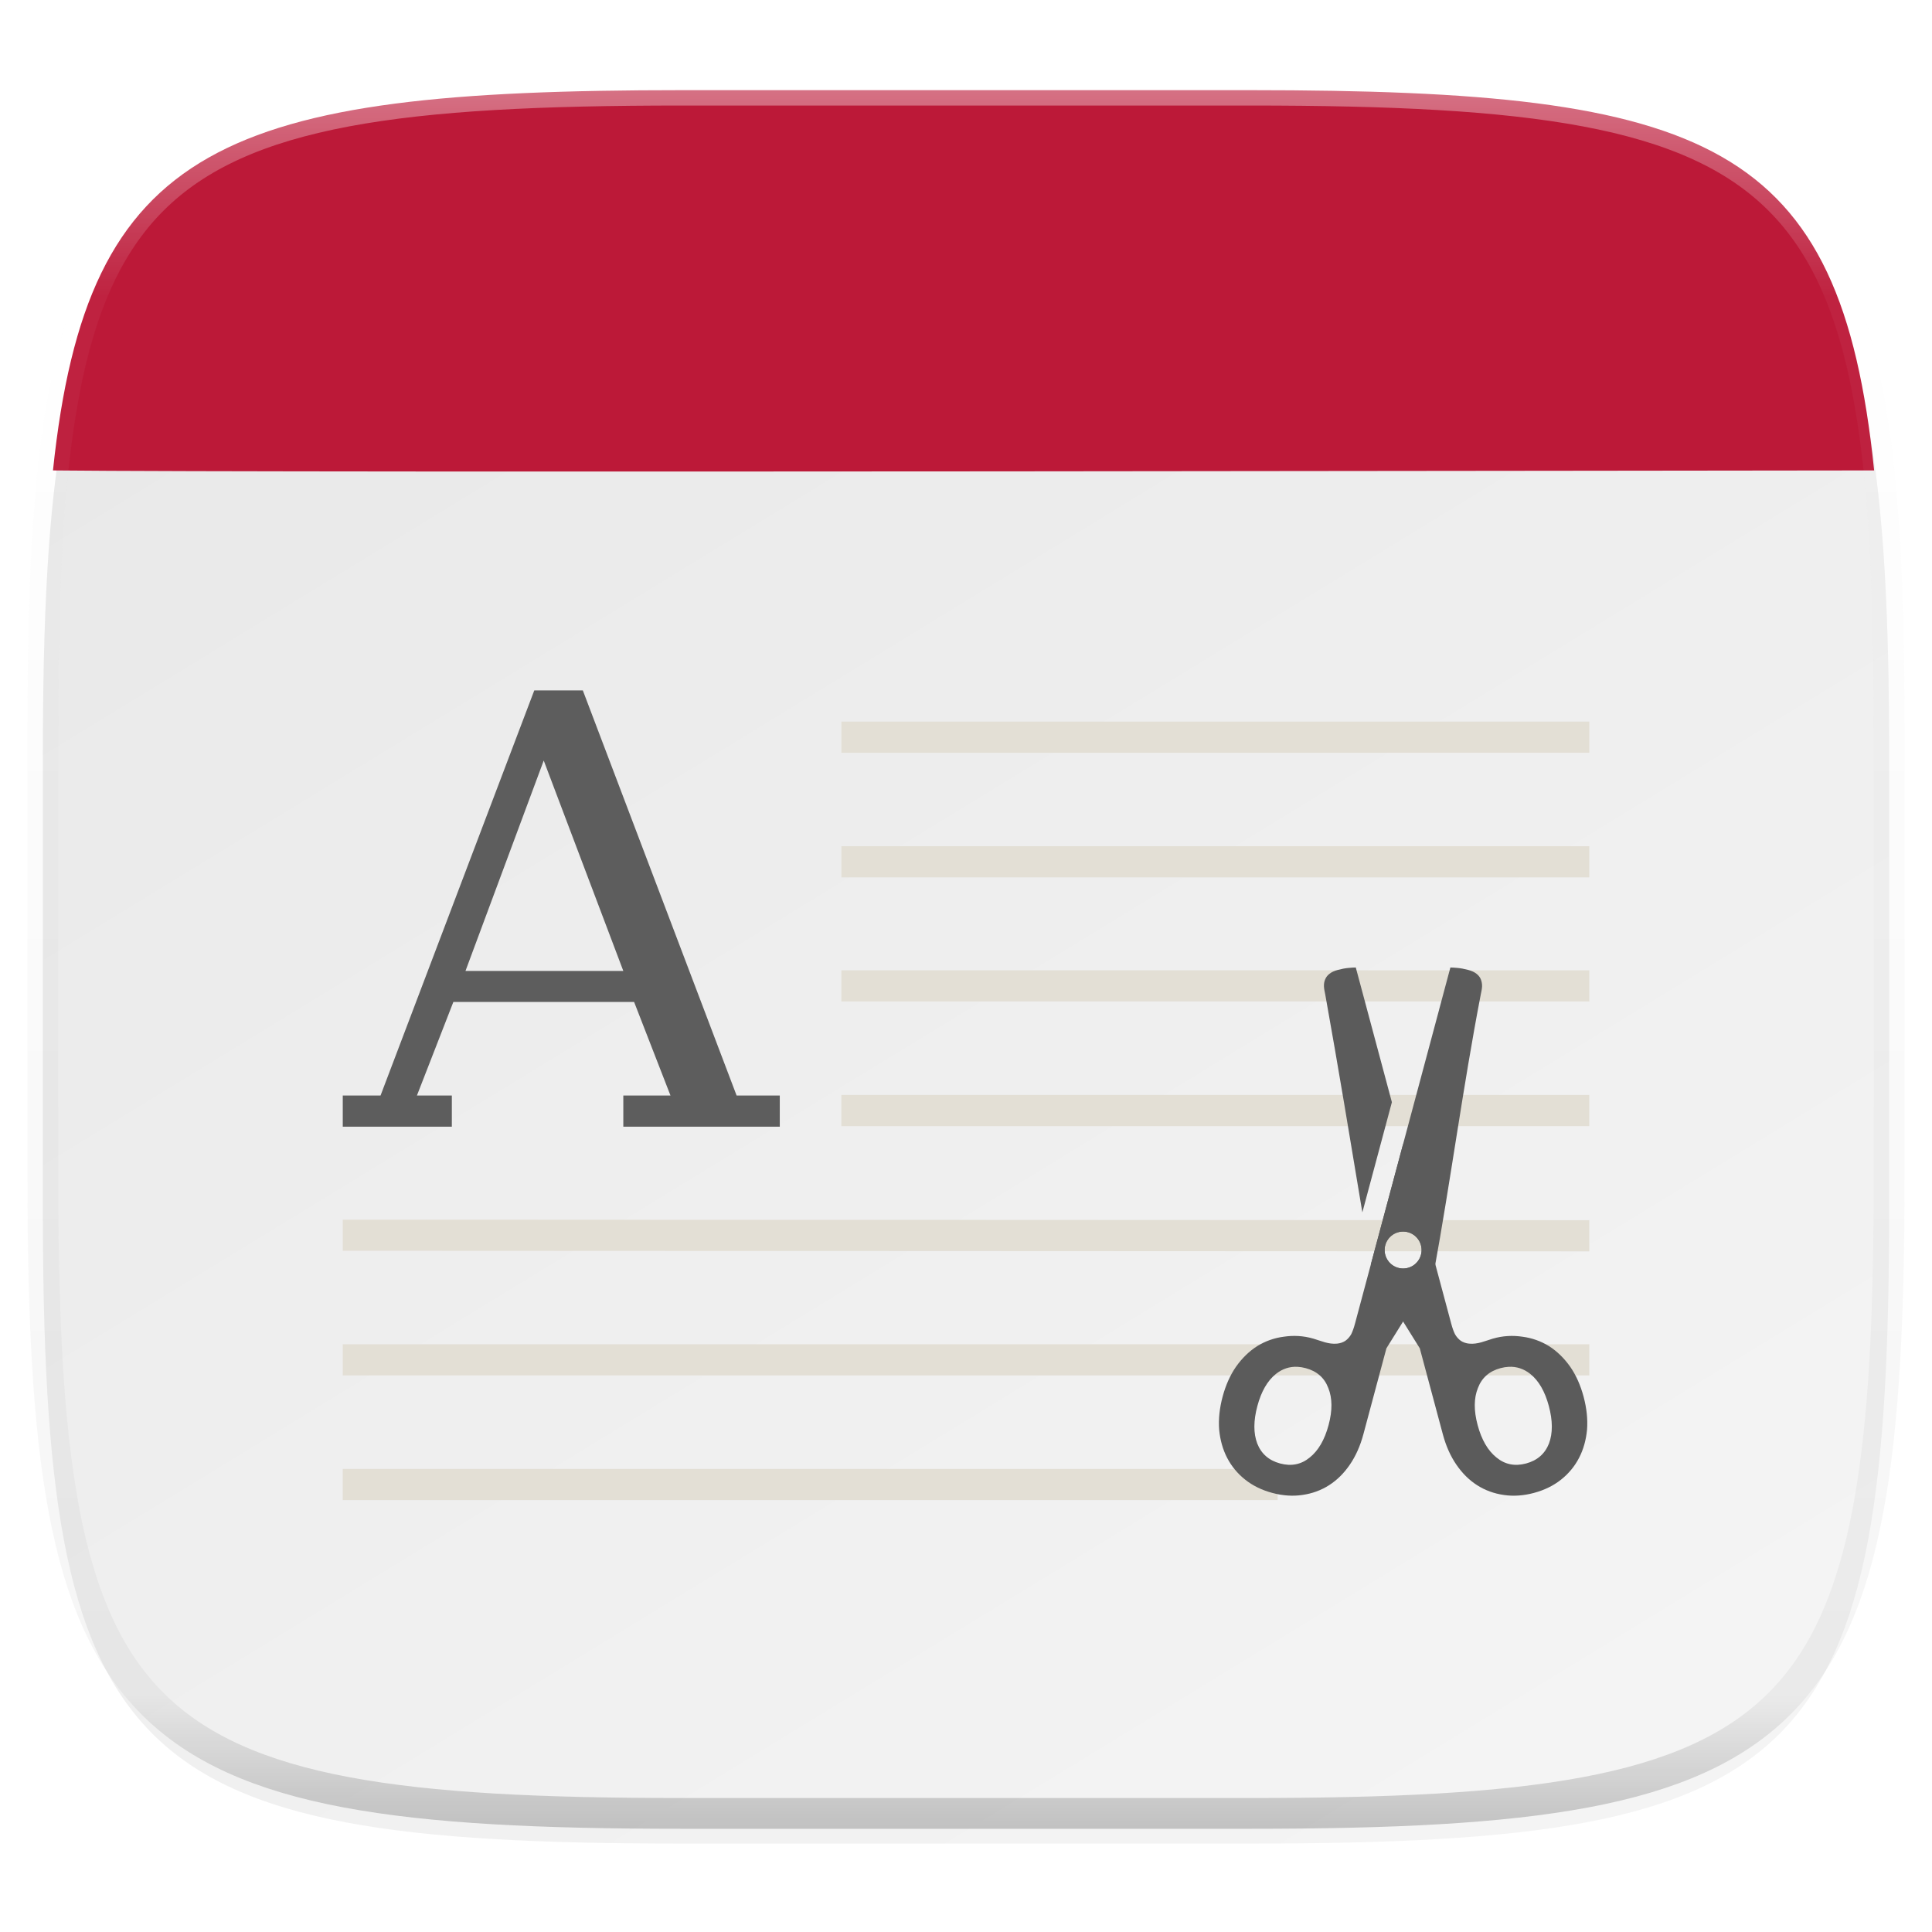 <svg xmlns="http://www.w3.org/2000/svg" style="isolation:isolate" width="256" height="256" viewBox="0 0 256 256">
 <defs>
  <filter id="ORy75ApKjsfZZKhd8rmOYwinc0xtHNCP" width="270.648" height="254.338" x="-7.32" y="2.95" filterUnits="userSpaceOnUse">
   <feGaussianBlur xmlns="http://www.w3.org/2000/svg" in="SourceGraphic" stdDeviation="4.294"/>
   <feOffset xmlns="http://www.w3.org/2000/svg" dx="0" dy="4" result="pf_100_offsetBlur"/>
   <feFlood xmlns="http://www.w3.org/2000/svg" flood-opacity=".4"/>
   <feComposite xmlns="http://www.w3.org/2000/svg" in2="pf_100_offsetBlur" operator="in" result="pf_100_dropShadow"/>
   <feBlend xmlns="http://www.w3.org/2000/svg" in="SourceGraphic" in2="pf_100_dropShadow" mode="normal"/>
  </filter>
 </defs>
 <g filter="url(#ORy75ApKjsfZZKhd8rmOYwinc0xtHNCP)">
  <linearGradient id="_lgradient_178" x1=".233" x2=".933" y1="-.071" y2=".995" gradientTransform="matrix(244.648,0,0,228.338,5.676,11.947)" gradientUnits="userSpaceOnUse">
   <stop offset="0%" style="stop-color:rgb(232,232,232)"/>
   <stop offset="100%" style="stop-color:rgb(245,245,245)"/>
  </linearGradient>
  <path fill="url(#_lgradient_178)" d="M 165.685 11.947 C 239.74 11.947 250.324 22.504 250.324 96.491 L 250.324 155.742 C 250.324 229.728 239.74 240.285 165.685 240.285 L 90.315 240.285 C 16.26 240.285 5.676 229.728 5.676 155.742 L 5.676 96.491 C 5.676 22.504 16.26 11.947 90.315 11.947 L 165.685 11.947 Z"/>
 </g>
 <g>
  <path fill="#BC1938" d="M 165.685 11.947 C 226.552 11.947 243.856 18.713 248.333 62.333 C 231 62.333 37.667 62.667 7.019 62.335 C 11.559 19.039 29.617 11.947 90.315 11.947 L 165.685 11.947 Z"/>
  <path fill="#5D5D5D" d="M 70.794 91.483 L 50.423 145.164 L 45.419 145.164 L 45.419 149.293 L 59.871 149.293 L 59.871 145.164 L 55.244 145.164 L 60.071 132.767 L 84.023 132.767 L 88.844 145.164 L 82.593 145.164 L 82.593 149.293 L 103.325 149.293 L 103.325 145.164 L 97.605 145.164 L 77.228 91.483 L 70.794 91.483 Z M 72.047 100.776 L 82.593 128.655 L 61.678 128.655 L 72.047 100.776 Z"/>
  <path fill="#E3DFD5" fill-opacity=".996" d="M 111.488 95.613 L 111.488 99.742 L 210.591 99.742 L 210.591 95.613 L 111.488 95.613 Z M 111.488 112.13 L 111.488 116.26 L 210.591 116.26 L 210.591 112.13 L 111.488 112.13 Z M 111.488 128.571 L 111.488 132.7 L 210.591 132.7 L 210.591 128.571 L 111.488 128.571 Z M 111.488 145.088 L 111.488 149.217 L 210.591 149.217 L 210.591 145.088 L 111.488 145.088 Z M 45.419 161.606 L 45.419 165.735 L 210.591 165.811 L 210.591 161.682 L 45.419 161.606 Z M 45.419 178.123 L 45.419 182.252 L 210.591 182.252 L 210.591 178.123 L 45.419 178.123 Z M 45.419 194.64 L 45.419 198.769 L 169.298 198.769 L 169.298 194.64 L 45.419 194.64 Z"/>
 </g>
 <g opacity=".4">
  <linearGradient id="_lgradient_179" x1=".517" x2=".517" y1="0" y2="1">
   <stop offset="0%" style="stop-color:rgb(255,255,255)"/>
   <stop offset="12.5%" stop-opacity=".098" style="stop-color:rgb(255,255,255)"/>
   <stop offset="92.5%" stop-opacity=".098" style="stop-color:rgb(0,0,0)"/>
   <stop offset="100%" stop-opacity=".498" style="stop-color:rgb(0,0,0)"/>
  </linearGradient>
  <path fill="none" stroke="url(#_lgradient_179)" stroke-linecap="round" stroke-linejoin="round" stroke-width="4.077" d="M 165.685 11.947 C 239.74 11.947 250.324 22.504 250.324 96.491 L 250.324 155.742 C 250.324 229.728 239.74 240.285 165.685 240.285 L 90.315 240.285 C 16.26 240.285 5.676 229.728 5.676 155.742 L 5.676 96.491 C 5.676 22.504 16.26 11.947 90.315 11.947 L 165.685 11.947 Z" vector-effect="non-scaling-stroke"/>
 </g>
 <g>
  <path fill="#5B5B5B" d="M 179.647 128.188 L 179.627 128.197 C 179.375 128.201 179.045 128.22 178.636 128.261 C 178.226 128.298 177.766 128.387 177.257 128.524 C 176.799 128.646 176.436 128.815 176.169 129.029 C 175.9 129.236 175.709 129.481 175.595 129.764 C 175.472 130.043 175.417 130.355 175.43 130.7 C 175.443 131.045 175.53 131.405 175.607 131.804 C 177.327 141.399 178.919 151.025 180.519 160.647 L 184.432 146.047 L 179.647 128.188 Z M 185.919 151.593 L 181.659 167.488 C 181.719 167.844 181.777 168.2 181.837 168.556 L 188.131 178.662 L 191.187 190.063 C 191.598 191.598 192.196 192.939 192.98 194.082 C 193.765 195.226 194.682 196.133 195.738 196.805 C 196.794 197.478 197.972 197.908 199.269 198.092 C 200.541 198.281 201.871 198.19 203.258 197.818 C 204.645 197.447 205.842 196.86 206.848 196.06 C 207.855 195.259 208.647 194.303 209.225 193.192 C 209.803 192.082 210.159 190.834 210.291 189.444 C 210.398 188.062 210.244 186.602 209.834 185.066 C 209.422 183.531 208.827 182.203 208.049 181.084 C 207.24 179.947 206.31 179.043 205.254 178.371 C 204.173 177.705 203 177.288 201.735 177.122 C 200.463 176.932 199.136 176.986 197.783 177.385 C 196.782 177.681 195.819 178.145 194.673 178.04 C 194.242 177.998 193.875 177.864 193.572 177.668 C 193.262 177.445 193.003 177.154 192.795 176.793 C 192.613 176.425 192.446 175.957 192.294 175.387 L 185.919 151.593 Z M 185.919 163.187 C 187.271 163.187 188.368 164.283 188.368 165.636 C 188.368 166.285 188.11 166.908 187.651 167.368 C 187.191 167.827 186.568 168.085 185.919 168.085 C 185.269 168.085 184.646 167.827 184.187 167.368 C 183.727 166.908 183.469 166.285 183.469 165.636 C 183.47 164.283 184.566 163.187 185.919 163.187 L 185.919 163.187 Z M 199.911 181.11 C 200.962 181.058 201.918 181.374 202.778 182.059 C 203.894 182.955 204.71 184.369 205.228 186.301 C 205.752 188.258 205.758 189.915 205.247 191.273 C 204.71 192.638 203.7 193.52 202.214 193.918 C 200.728 194.316 199.423 194.055 198.301 193.135 C 197.153 192.221 196.318 190.785 195.793 188.828 C 195.276 186.896 195.288 185.261 195.831 183.921 C 196.343 182.563 197.342 181.683 198.828 181.285 C 199.2 181.186 199.561 181.128 199.911 181.11 L 199.911 181.11 Z"/>
  <path fill="#5B5B5B" d="M 192.191 128.188 L 192.188 128.197 C 192.187 128.197 192.185 128.197 192.185 128.197 L 190.686 133.792 L 190.689 133.792 L 179.544 175.385 C 179.391 175.955 179.224 176.424 179.042 176.792 C 178.835 177.153 178.575 177.444 178.265 177.666 C 177.962 177.863 177.596 177.999 177.164 178.038 C 176.019 178.144 175.055 177.679 174.054 177.384 C 172.701 176.984 171.374 176.931 170.102 177.121 C 168.837 177.286 167.665 177.703 166.584 178.369 C 165.527 179.042 164.597 179.946 163.788 181.083 C 163.01 182.202 162.415 183.529 162.003 185.065 C 161.592 186.6 161.439 188.06 161.546 189.443 C 161.678 190.832 162.034 192.08 162.612 193.191 C 163.191 194.302 163.982 195.258 164.989 196.058 C 165.996 196.859 167.192 197.445 168.579 197.817 C 169.966 198.188 171.297 198.28 172.568 198.09 C 173.865 197.907 175.043 197.476 176.099 196.804 C 177.156 196.131 178.073 195.225 178.857 194.081 C 179.641 192.937 180.239 191.597 180.651 190.061 L 183.706 178.661 L 190.001 168.554 C 192.236 156.337 193.852 143.997 196.204 131.804 C 196.285 131.409 196.369 131.044 196.382 130.7 C 196.396 130.387 196.321 130.019 196.217 129.764 C 196.101 129.481 195.912 129.236 195.642 129.029 C 195.376 128.815 195.013 128.646 194.555 128.524 C 194.046 128.387 193.585 128.299 193.176 128.261 C 192.779 128.223 192.463 128.203 192.213 128.199 L 192.191 128.188 Z M 185.919 163.187 C 187.271 163.187 188.368 164.283 188.368 165.636 C 188.368 166.285 188.11 166.908 187.651 167.368 C 187.191 167.827 186.568 168.085 185.919 168.085 C 185.269 168.085 184.646 167.827 184.187 167.368 C 183.727 166.908 183.469 166.285 183.469 165.636 C 183.47 164.283 184.566 163.187 185.919 163.187 L 185.919 163.187 Z M 171.926 181.11 C 172.276 181.129 172.637 181.185 173.009 181.285 C 174.495 181.683 175.495 182.563 176.007 183.921 C 176.55 185.261 176.562 186.896 176.044 188.828 C 175.52 190.784 174.685 192.221 173.537 193.135 C 172.415 194.055 171.11 194.316 169.624 193.918 C 168.138 193.52 167.128 192.638 166.591 191.273 C 166.079 189.915 166.085 188.257 166.609 186.301 C 167.127 184.369 167.943 182.955 169.059 182.059 C 169.919 181.374 170.875 181.058 171.926 181.11 L 171.926 181.11 Z"/>
 </g>
</svg>
